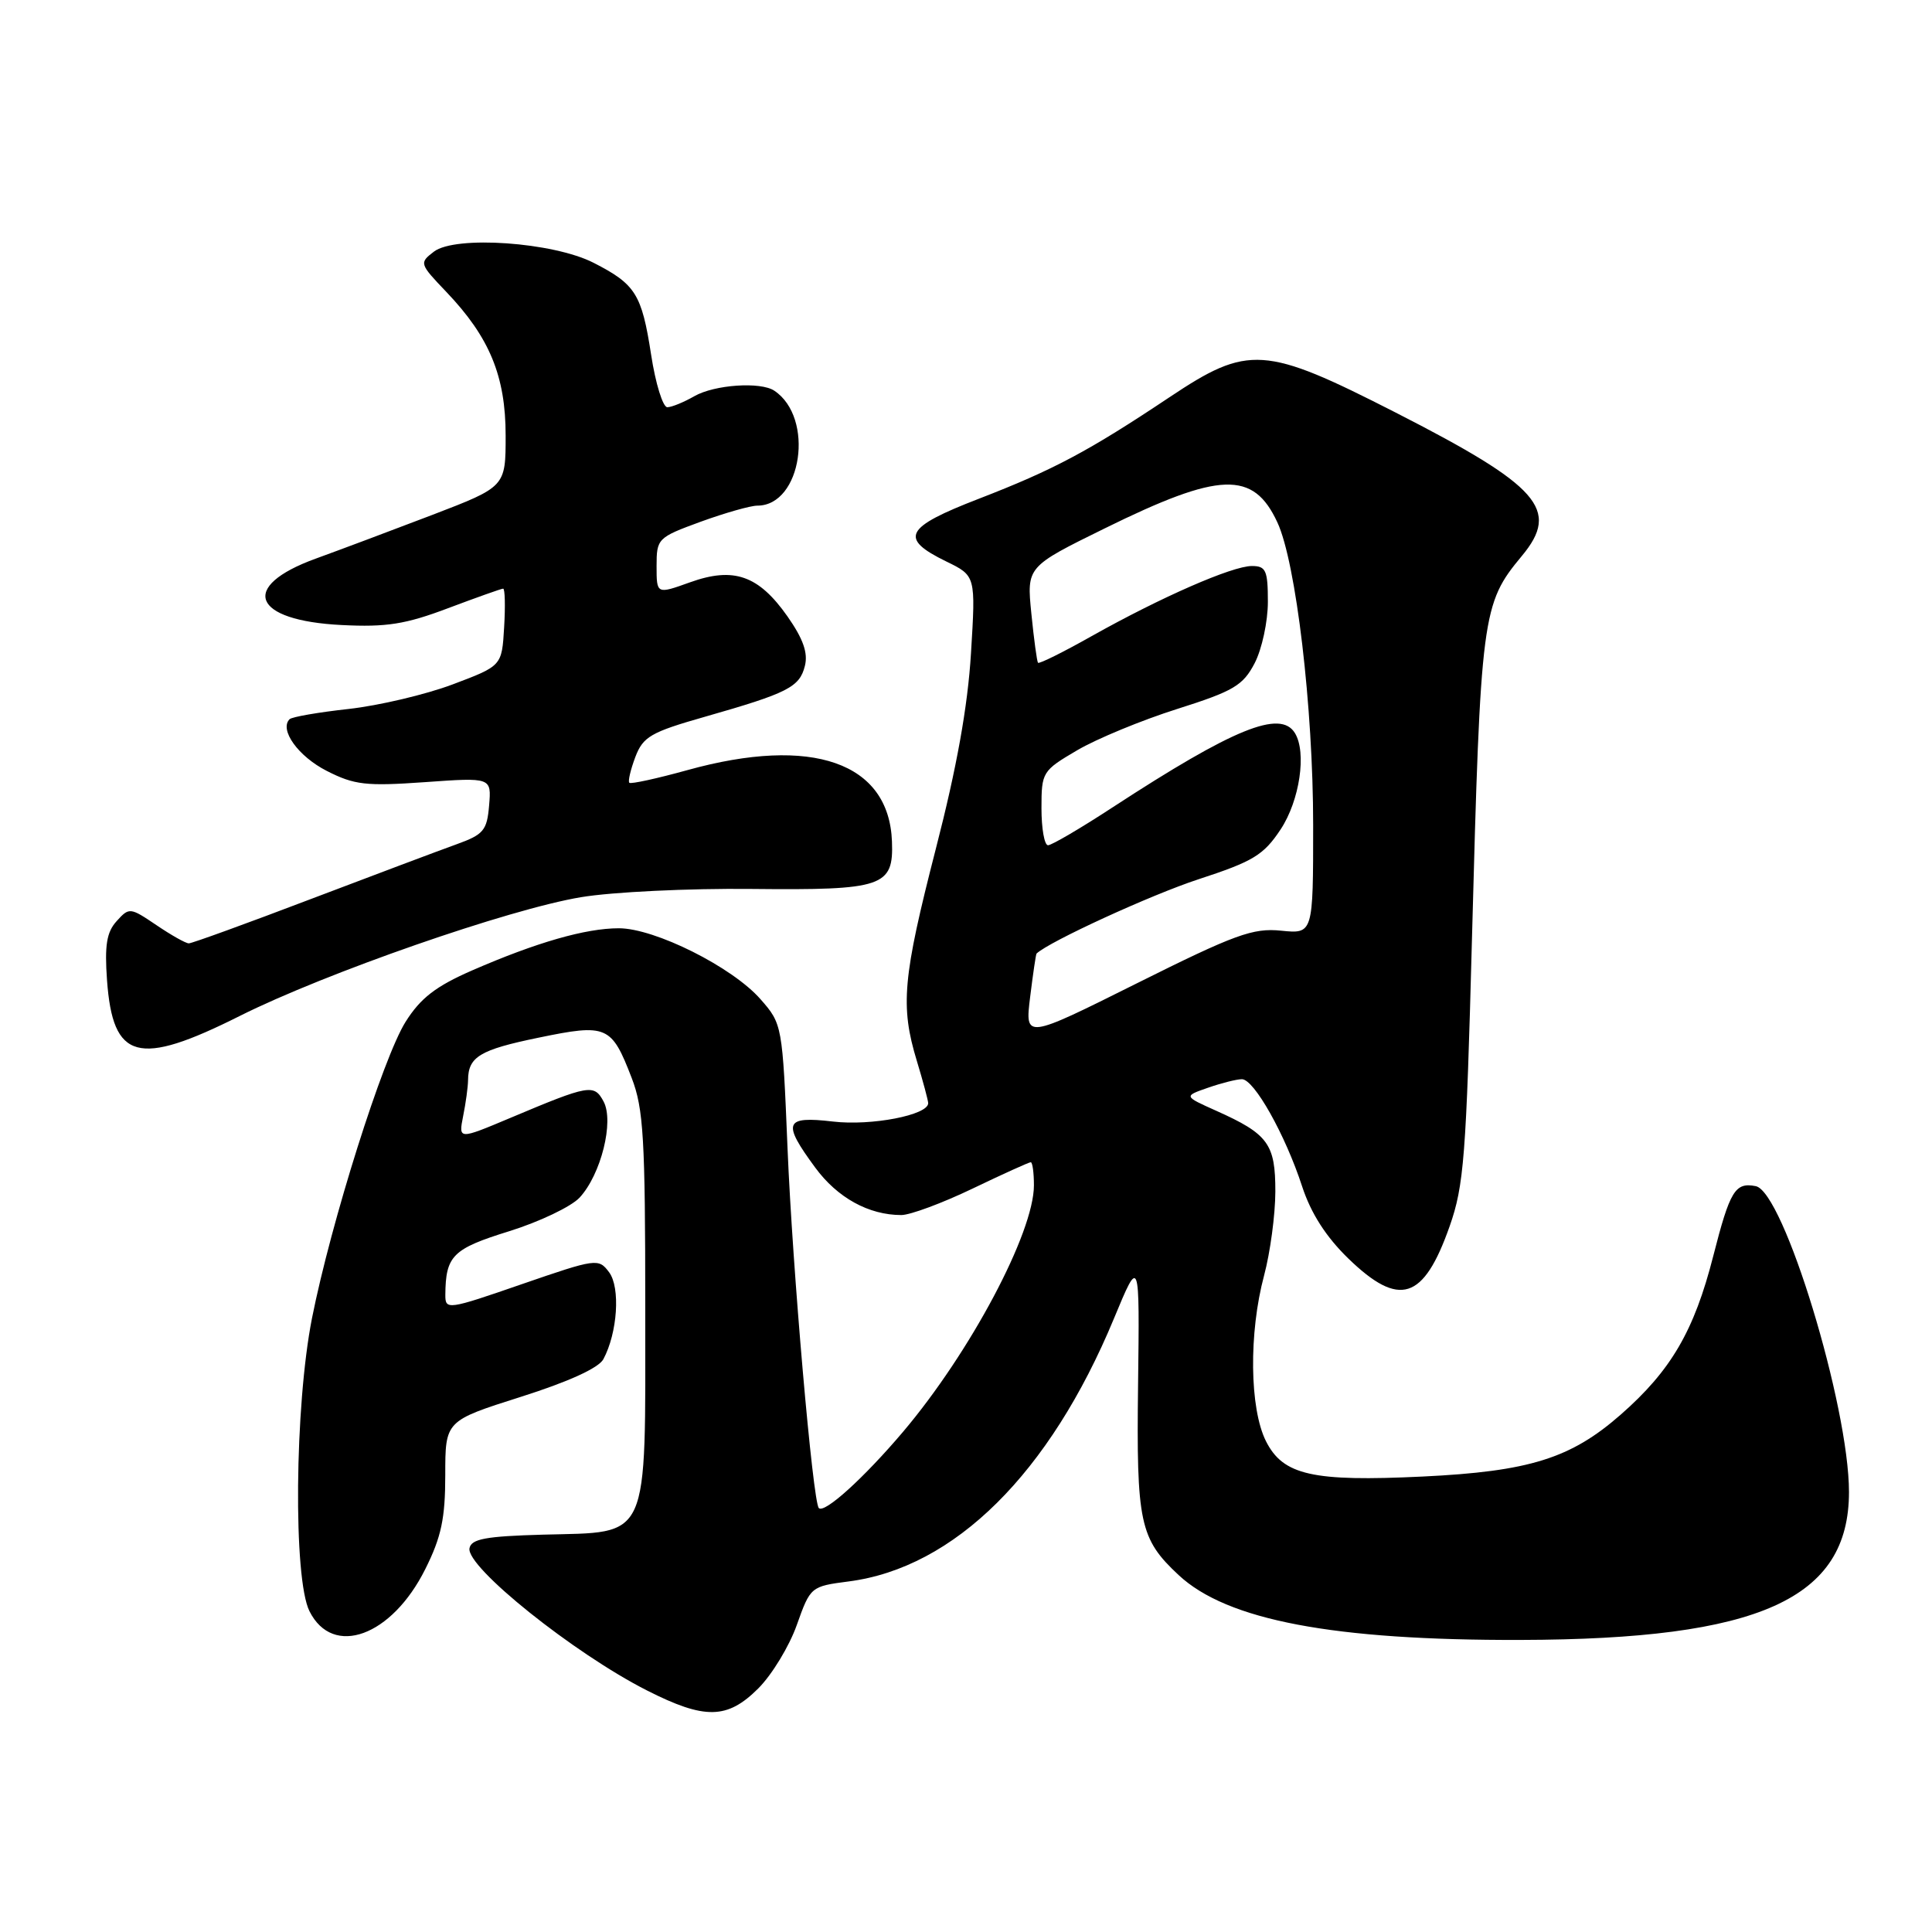 <?xml version="1.0" encoding="UTF-8" standalone="no"?>
<!DOCTYPE svg PUBLIC "-//W3C//DTD SVG 1.1//EN" "http://www.w3.org/Graphics/SVG/1.1/DTD/svg11.dtd" >
<svg xmlns="http://www.w3.org/2000/svg" xmlns:xlink="http://www.w3.org/1999/xlink" version="1.1" viewBox="0 0 256 256">
 <g >
 <path fill="currentColor"
d=" M 100.48 223.72 C 102.29 221.91 104.58 218.14 105.58 215.32 C 107.38 210.25 107.44 210.20 112.45 209.55 C 126.47 207.74 139.09 195.23 147.60 174.72 C 151.01 166.50 151.01 166.50 150.80 183.50 C 150.57 201.78 151.02 203.90 156.17 208.70 C 162.58 214.69 176.69 217.37 201.50 217.30 C 233.14 217.22 244.99 211.88 245.00 197.71 C 245.00 186.30 236.34 157.88 232.64 157.17 C 229.91 156.64 229.23 157.76 227.01 166.45 C 224.48 176.36 221.42 181.60 214.76 187.44 C 208.14 193.25 202.64 194.97 188.50 195.65 C 173.90 196.35 170.02 195.47 167.75 190.97 C 165.57 186.64 165.46 176.61 167.50 169.00 C 168.31 165.97 168.98 160.98 168.99 157.90 C 169.00 151.57 168.05 150.27 161.15 147.18 C 156.84 145.25 156.84 145.25 160.07 144.13 C 161.85 143.51 163.87 143.00 164.56 143.00 C 166.17 143.00 170.30 150.34 172.54 157.21 C 173.71 160.78 175.70 163.88 178.65 166.75 C 185.42 173.31 188.63 172.29 192.08 162.50 C 193.98 157.12 194.28 153.20 195.04 124.50 C 196.19 81.36 196.37 80.02 201.65 73.67 C 206.76 67.53 204.03 64.42 184.90 54.65 C 167.56 45.80 165.42 45.65 154.94 52.65 C 144.24 59.79 139.62 62.25 129.72 66.08 C 119.85 69.89 119.10 71.33 125.39 74.40 C 129.29 76.30 129.29 76.30 128.66 86.57 C 128.23 93.62 126.77 101.74 124.01 112.44 C 119.61 129.57 119.27 133.29 121.49 140.59 C 122.31 143.29 122.98 145.80 122.99 146.17 C 123.01 147.75 115.45 149.21 110.37 148.61 C 103.94 147.86 103.61 148.72 108.02 154.71 C 110.96 158.71 115.11 161.00 119.43 161.00 C 120.60 161.00 124.84 159.43 128.86 157.50 C 132.88 155.57 136.35 154.00 136.58 154.00 C 136.81 154.00 137.00 155.38 137.00 157.06 C 137.00 163.32 128.58 179.18 119.66 189.72 C 114.50 195.81 109.25 200.58 108.50 199.83 C 107.70 199.04 105.00 167.98 104.35 152.10 C 103.68 135.85 103.65 135.67 100.77 132.40 C 97.04 128.14 86.77 123.00 82.00 123.00 C 77.60 123.00 71.09 124.87 62.57 128.58 C 57.74 130.69 55.73 132.24 53.74 135.40 C 50.74 140.18 43.87 161.93 41.34 174.67 C 39.04 186.31 38.84 209.19 41.01 213.50 C 44.11 219.68 51.91 216.83 56.36 207.90 C 58.48 203.66 59.00 201.18 59.00 195.44 C 59.00 188.27 59.00 188.27 68.98 185.10 C 75.33 183.09 79.32 181.27 79.95 180.10 C 81.83 176.59 82.22 170.61 80.71 168.58 C 79.31 166.71 79.03 166.75 69.14 170.16 C 59.32 173.56 59.00 173.60 59.01 171.58 C 59.05 166.39 59.97 165.47 67.45 163.15 C 71.47 161.90 75.68 159.89 76.80 158.69 C 79.64 155.62 81.39 148.60 79.98 145.96 C 78.72 143.61 78.11 143.71 67.62 148.13 C 60.75 151.02 60.75 151.02 61.37 147.88 C 61.72 146.16 62.01 144.02 62.02 143.12 C 62.04 140.03 63.58 139.10 71.35 137.50 C 80.43 135.62 81.02 135.88 83.70 142.83 C 85.27 146.89 85.50 150.83 85.50 173.22 C 85.50 204.65 86.26 202.96 71.93 203.35 C 64.38 203.56 62.45 203.91 62.21 205.15 C 61.73 207.62 76.07 219.10 85.74 224.00 C 93.40 227.88 96.37 227.83 100.48 223.72 Z  M 31.77 134.62 C 43.10 128.94 67.45 120.46 77.00 118.88 C 81.12 118.19 91.29 117.70 99.60 117.79 C 117.02 117.97 118.42 117.50 118.19 111.50 C 117.80 101.02 107.62 97.46 91.10 102.04 C 87.06 103.16 83.58 103.92 83.39 103.72 C 83.19 103.53 83.55 102.00 84.18 100.32 C 85.21 97.61 86.22 97.02 93.42 94.97 C 104.39 91.84 105.95 91.05 106.65 88.24 C 107.09 86.52 106.42 84.64 104.34 81.67 C 100.51 76.23 97.22 75.08 91.43 77.16 C 87.00 78.75 87.00 78.75 87.00 75.01 C 87.00 71.36 87.14 71.22 92.85 69.13 C 96.07 67.96 99.45 67.00 100.35 67.00 C 106.25 67.00 107.97 55.35 102.60 51.77 C 100.78 50.55 94.67 50.97 92.00 52.50 C 90.62 53.29 89.02 53.95 88.43 53.96 C 87.84 53.98 86.86 50.83 86.27 46.96 C 85.03 38.96 84.21 37.66 78.65 34.82 C 73.28 32.08 60.34 31.18 57.50 33.34 C 55.54 34.84 55.57 34.94 59.14 38.68 C 64.87 44.68 67.00 49.84 67.00 57.71 C 67.00 64.50 67.00 64.50 57.25 68.24 C 51.89 70.29 44.95 72.89 41.84 74.02 C 31.64 77.72 33.40 82.23 45.27 82.82 C 51.20 83.12 53.74 82.72 59.37 80.59 C 63.15 79.17 66.43 78.00 66.67 78.00 C 66.91 78.00 66.97 80.30 66.80 83.12 C 66.50 88.23 66.50 88.23 60.00 90.68 C 56.42 92.03 50.22 93.49 46.21 93.94 C 42.20 94.38 38.68 94.99 38.37 95.30 C 36.98 96.69 39.52 100.23 43.30 102.15 C 46.95 104.01 48.50 104.19 56.28 103.64 C 65.12 103.01 65.12 103.01 64.81 106.72 C 64.53 110.04 64.08 110.58 60.50 111.87 C 58.30 112.66 49.58 115.94 41.13 119.15 C 32.68 122.37 25.43 125.00 25.02 125.00 C 24.61 125.00 22.68 123.91 20.72 122.58 C 17.24 120.23 17.12 120.21 15.46 122.05 C 14.13 123.51 13.85 125.25 14.18 129.88 C 14.95 140.49 18.28 141.39 31.77 134.62 Z  M 136.50 132.10 C 136.88 129.02 137.26 126.43 137.35 126.35 C 139.04 124.75 152.56 118.55 158.80 116.51 C 166.06 114.14 167.43 113.31 169.69 109.90 C 172.22 106.07 173.16 99.69 171.58 97.13 C 169.65 94.00 163.45 96.53 147.50 106.93 C 143.24 109.72 139.35 112.00 138.87 112.00 C 138.39 112.00 138.00 109.79 138.00 107.10 C 138.00 102.30 138.11 102.13 142.74 99.41 C 145.35 97.88 151.31 95.42 155.99 93.94 C 163.47 91.57 164.71 90.83 166.25 87.87 C 167.21 86.02 168.00 82.36 168.00 79.75 C 168.00 75.57 167.74 75.00 165.88 75.00 C 163.27 75.00 153.82 79.14 144.65 84.29 C 140.89 86.41 137.69 88.00 137.54 87.82 C 137.40 87.64 137.00 84.71 136.66 81.30 C 136.04 75.10 136.04 75.10 146.39 70.01 C 161.66 62.49 166.07 62.34 169.26 69.22 C 171.73 74.53 174.00 93.75 174.00 109.31 C 174.00 123.75 174.00 123.75 169.75 123.32 C 166.03 122.94 163.65 123.80 150.65 130.29 C 135.81 137.70 135.81 137.70 136.50 132.10 Z "/>
</g>
</svg>